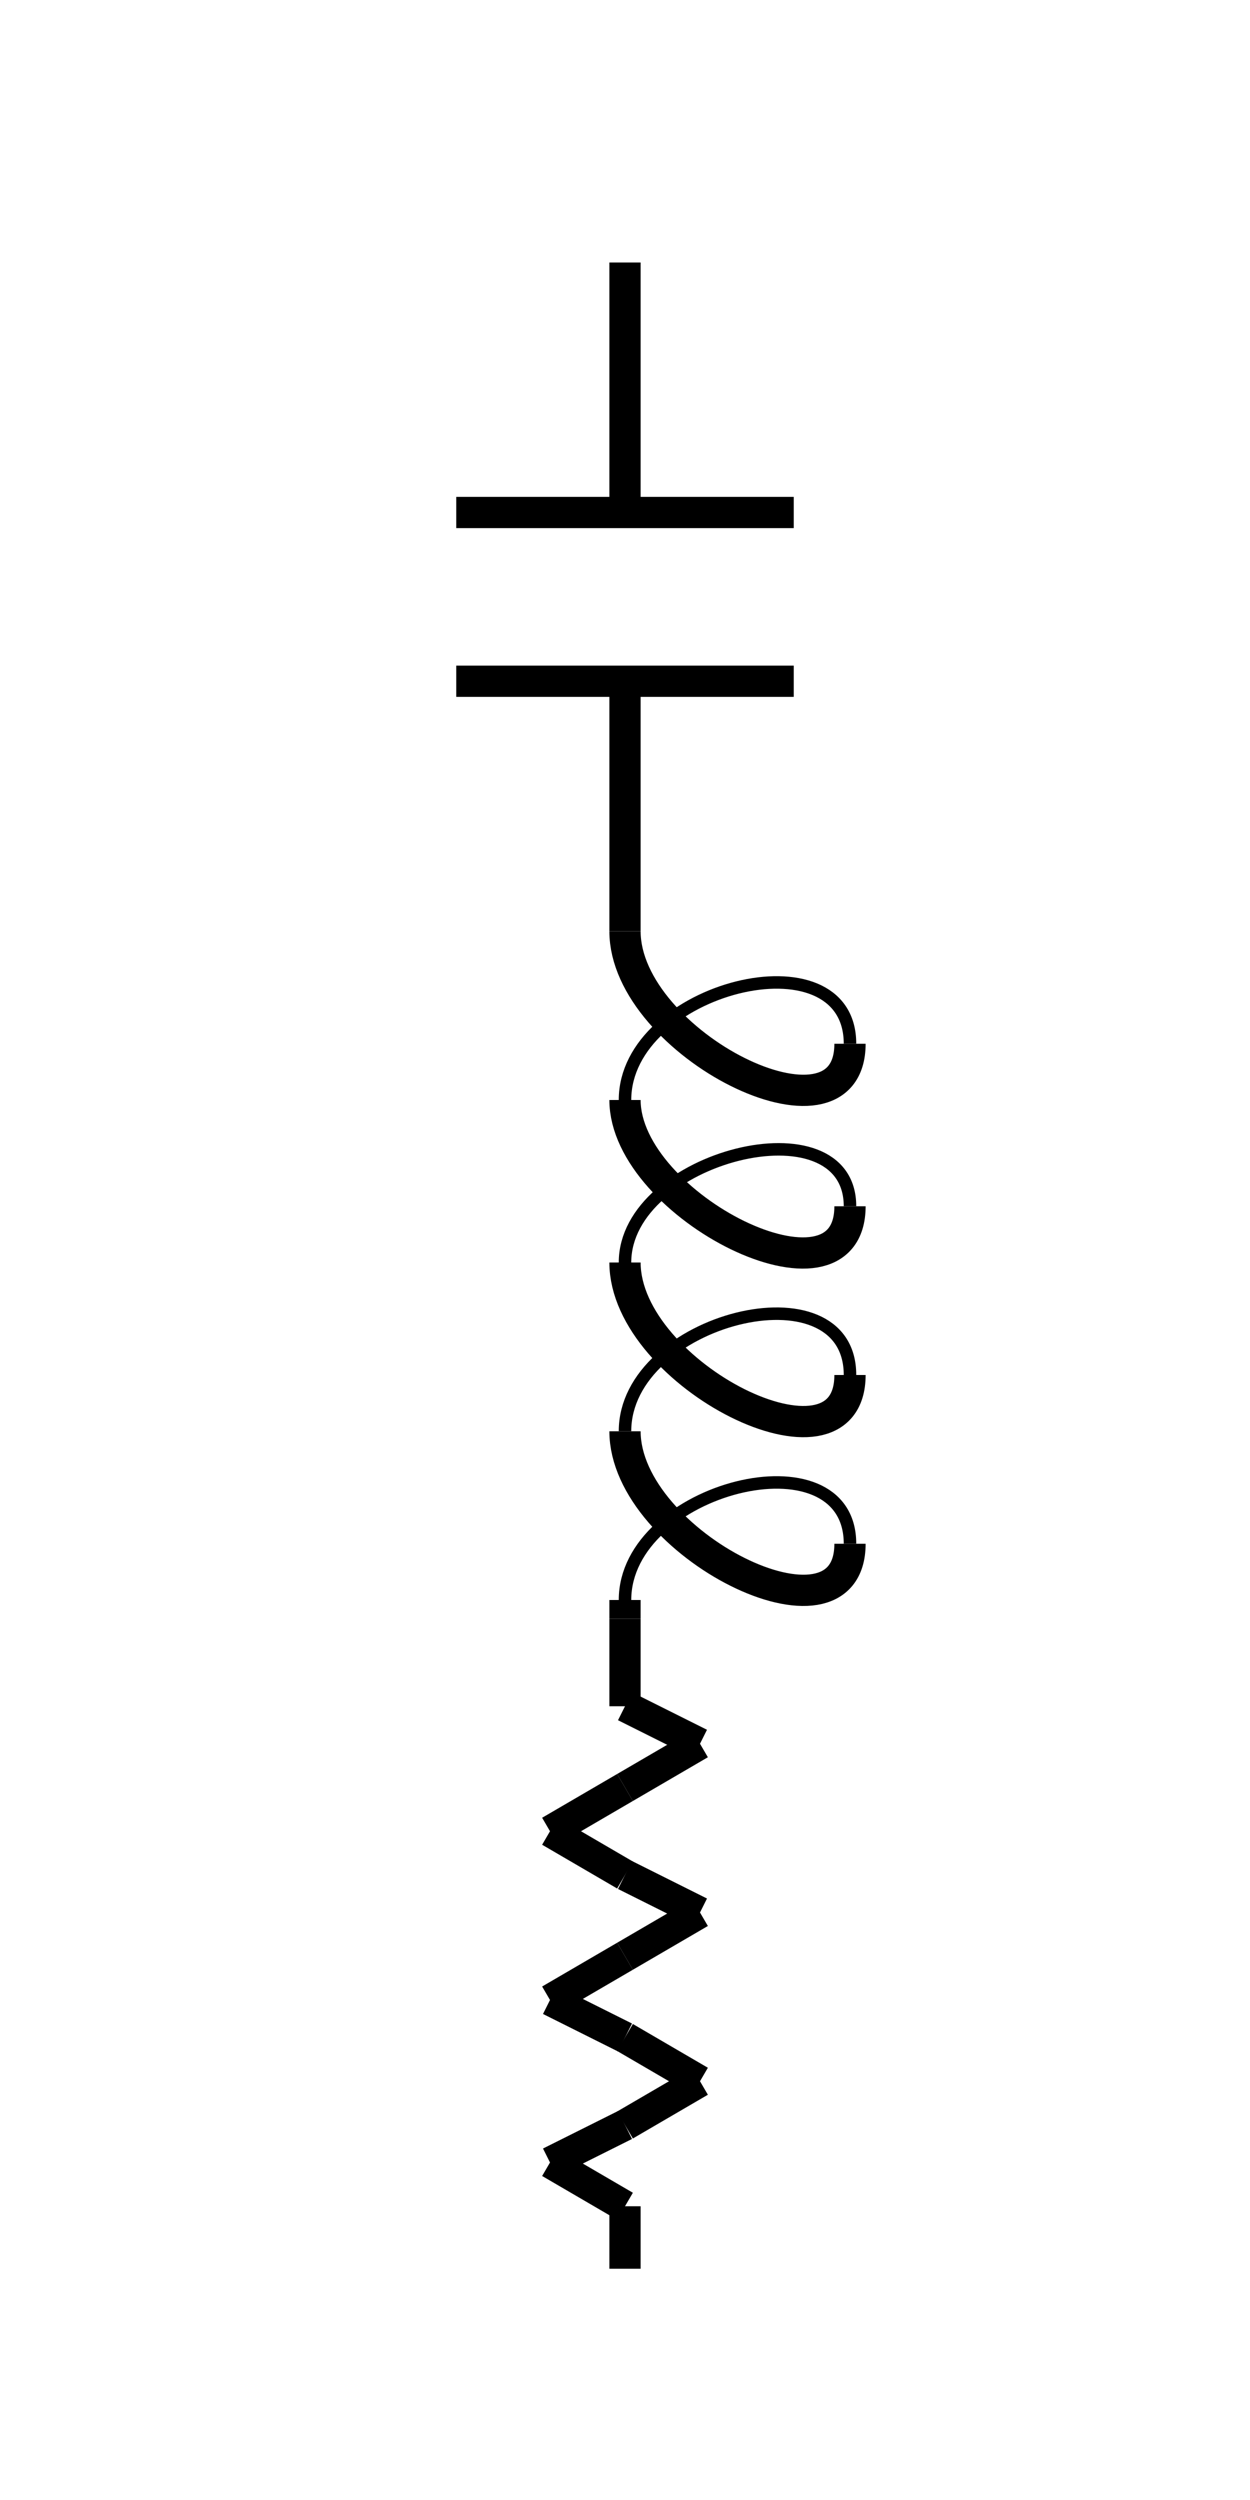 <svg width="200" height="400" viewbox = "0 0 200 400"  xmlns="http://www.w3.org/2000/svg">

<!--
<json>
{
    "imgurl": "",
    "imgw": 2,
    "imgleft": -3,
    "imgtop": -2,
    "imgangle": 0,
    "svgwidth": 200,
    "svgheight": 400,
    "unit": 214.3588810000002,
    "x0": 684,
    "y0": 347.8397233333477,
    "x0rel": 0,
    "y0rel": -51.160276666652294,
    "glyph": "0331,0331,0336,0330,0330,0330,0331,0321,0220,0221,0222,",
    "table": []
}
</json>
-->
    <line x1="100" y1="363" x2="100" y2="360" style="stroke:black;stroke-width:5" />
    <line x1="100" y1="360" x2="100" y2="353" style="stroke:black;stroke-width:5" />
    <line x1="100" y1="353" x2="88" y2="346" style="stroke:black;stroke-width:5" />
    <line x1="88" y1="346" x2="100" y2="340" style="stroke:black;stroke-width:5" />
    <line x1="100" y1="340" x2="112" y2="333" style="stroke:black;stroke-width:5" />
    <line x1="112" y1="333" x2="100" y2="326" style="stroke:black;stroke-width:5" />
    <line x1="100" y1="326" x2="88" y2="320" style="stroke:black;stroke-width:5" />
    <line x1="88" y1="320" x2="100" y2="313" style="stroke:black;stroke-width:5" />
    <line x1="100" y1="313" x2="112" y2="306" style="stroke:black;stroke-width:5" />
    <line x1="112" y1="306" x2="100" y2="300" style="stroke:black;stroke-width:5" />
    <line x1="100" y1="300" x2="88" y2="293" style="stroke:black;stroke-width:5" />
    <line x1="88" y1="293" x2="100" y2="286" style="stroke:black;stroke-width:5" />
    <line x1="100" y1="286" x2="112" y2="279" style="stroke:black;stroke-width:5" />
    <line x1="112" y1="279" x2="100" y2="273" style="stroke:black;stroke-width:5" />
    <line x1="100" y1="273" x2="100" y2="259" style="stroke:black;stroke-width:5" />
    <line x1="100" y1="259" x2="100" y2="256" style="stroke:black;stroke-width:5" />
	<path d = "M100 256  M100,256 C100,238 136,229 136,247" fill = "none" stroke-width = "2" stroke = "black" /><path    d = "M136,247 C136,265 100,247 100,229 " stroke = "black" stroke-width = "5" fill = "none" />	<path d = "M100 229  M100,229 C100,211 136,202 136,220" fill = "none" stroke-width = "2" stroke = "black" /><path    d = "M136,220 C136,238 100,220 100,202 " stroke = "black" stroke-width = "5" fill = "none" />	<path d = "M100 202  M100,202 C100,185 136,176 136,193" fill = "none" stroke-width = "2" stroke = "black" /><path    d = "M136,193 C136,211 100,193 100,176 " stroke = "black" stroke-width = "5" fill = "none" />	<path d = "M100 176  M100,176 C100,158 136,149 136,167" fill = "none" stroke-width = "2" stroke = "black" /><path    d = "M136,167 C136,185 100,167 100,149 " stroke = "black" stroke-width = "5" fill = "none" />    <line x1="100" y1="149" x2="100" y2="122" style="stroke:black;stroke-width:5" />
    <line x1="100" y1="122" x2="100" y2="109" style="stroke:black;stroke-width:5" />
    <line x1="100" y1="109" x2="73" y2="109" style="stroke:black;stroke-width:5" />
    <line x1="100" y1="109" x2="127" y2="109" style="stroke:black;stroke-width:5" />
    <line x1="100" y1="82" x2="127" y2="82" style="stroke:black;stroke-width:5" />
    <line x1="100" y1="82" x2="73" y2="82" style="stroke:black;stroke-width:5" />
    <line x1="100" y1="82" x2="100" y2="68" style="stroke:black;stroke-width:5" />
    <line x1="100" y1="68" x2="100" y2="42" style="stroke:black;stroke-width:5" />
</svg>
